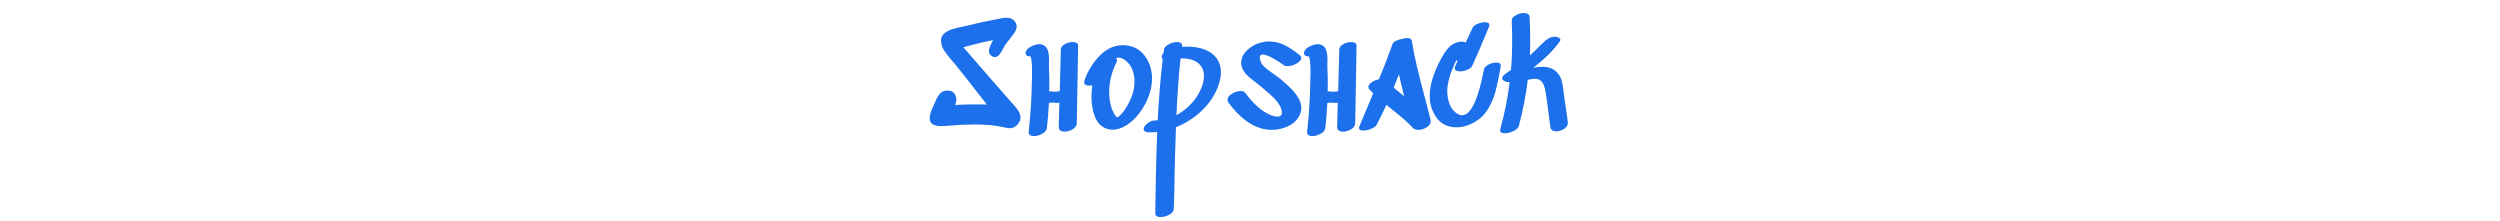 <svg xmlns="http://www.w3.org/2000/svg" xml:space="preserve" width="2000" height="177" data-id="lg_hWgPrIJKXIshdgyJRO" data-version="1" viewBox="0 0 2000 177"><g data-padding="20"><g transform="translate(10 3.178)scale(.964)"><rect width="586.268" height="146.9" x="366.731" y="-420.924" fill="none" rx="0" ry="0" transform="matrix(.95 0 0 .95 400 400.066)"/><path fill="#1c70ec" d="M828.474 81.1q.618.74 2.898 3.21 2.29 2.47 3.705 5.007 1.425 2.527 1.425 4.874 0 2.964-2.223 5.557-2.717 3.335-6.67 3.335-1.728 0-3.828-.494t-2.717-.618q-9.756-1.976-22.724-1.976-10.003 0-21.242.988-.988.123-2.84.247t-3.334.124q-4.446 0-7.106-1.416-2.651-1.425-2.651-5.254 0-2.223.865-4.75.864-2.536 2.593-6.118l1.112-2.593q1.852-4.57 4.075-6.973 2.223-2.413 6.299-2.413 3.334 0 5.244 2.166 1.919 2.156 1.919 5.367 0 2.223-1.112 4.446 7.78-.494 17.66-.494 5.805 0 8.769.124-11.362-14.326-16.92-21.613l-8.521-10.744q-1.976-2.47-3.334-3.83-4.57-5.31-6.916-9.071-2.347-3.772-2.347-7.724 0-3.705 2.65-5.985 2.66-2.29 6.299-3.458 3.648-1.178 9.206-2.29l5.187-1.111q9.756-2.47 20.13-4.446.865-.123 3.458-.617 4.199-1.112 7.41-1.112 4.076 0 6.175 2.223 2.223 2.347 2.223 4.817 0 2.346-1.425 4.693-1.415 2.346-4.503 6.175-3.705 4.446-4.693 6.545-1.605 3.458-3.401 5.805-1.786 2.346-4.01 2.346-1.604 0-3.21-1.235-1.73-1.358-1.73-3.705 0-1.73.799-3.638.808-1.92 1.606-3.525.807-1.605 1.054-1.976-6.298 1.112-18.648 4.323-1.483.494-6.052 1.605l14.82 17.043q19.019 21.613 24.576 28.158m41.496-43.225q0-2.593 3.21-4.446t6.67-1.852q2.1 0 3.335.807 1.235.798 1.112 2.527-.248 10.62-.495 32.11l-.617 32.234q-.124 2.717-3.401 4.693-3.268 1.976-6.726 1.976-2.223 0-3.525-.922-1.292-.93-1.292-2.783l.494-20.254q-.494.123-1.482.123l-2.47-.123q-.864-.124-2.593-.124-.865 0-2.1.247-.617 12.35-1.73 20.995-.246 2.594-3.77 4.57-3.515 1.976-6.973 1.976-2.1 0-3.278-.865-1.168-.864-1.045-2.593 1.853-17.043 2.347-31.122l.123-3.705q.37-10.745.37-14.203 0-11.115-1.358-13.708-1.976.123-3.03-.675-1.045-.807-1.045-2.042t.988-2.594 2.47-2.223q4.693-2.593 8.027-2.593 2.717 0 4.817 1.729 3.21 2.717 3.21 11.362l-.123 6.175q.37 6.298.37 12.72l-.123 7.287q.74-.247 2.347 0t2.47.247 1.976-.18q1.11-.19 1.976-.314Zm58.292 40.138q2.84-6.67 2.84-13.71 0-5.556-1.918-10.183-1.91-4.636-5.985-7.6-2.717-1.976-5.187-1.976-.988 0-2.47.494 1.11.494 1.11 1.73 0 .74-.493 1.728-2.84 5.434-4.446 11.8-1.605 6.355-1.605 12.777 0 7.41 2.223 14.079 1.482 3.705 3.087 5.804.74.865 1.482 1.235 3.582-2.47 6.48-6.916 2.906-4.446 4.882-9.262m-1.73-43.35q6.053 1.236 10.375 5.312t6.546 9.823q2.223 5.738 2.223 11.913 0 7.286-2.84 14.943t-7.781 14.08q-4.94 6.42-10.992 10.126-5.68 3.458-11.115 3.458-5.434 0-9.51-3.334t-5.927-9.633q-2.1-6.422-2.1-14.45 0-4.816.74-9.386-.863.247-2.592.247-4.2 0-4.2-2.84 0-.988.248-1.606 4.199-11.732 12.654-20.434 8.464-8.712 19.456-8.712 1.605 0 4.816.494m60.382 34.21q1.852-4.693 1.852-9.016 0-5.68-3.21-9.262-4.817-5.681-16.18-5.434-2.222 19.513-3.457 47.053 7.04-3.705 12.597-9.813 5.557-6.118 8.398-13.528m-16.302-33.345q1.358-.124 4.199-.124 15.067 0 22.477 7.41 5.557 5.434 5.557 13.956 0 4.446-1.976 10.62-4.075 11.61-13.585 20.815-9.51 9.196-21.736 14.013-.494 12.597-.74 22.05-.248 9.442-.371 15.74-.123 15.068-.741 30.258-.123 2.594-3.705 4.57t-7.286 1.976q-4.323 0-4.323-3.211l.124-9.88q.123-4.817.427-23.218.314-18.402 1.055-34.333-3.335.37-6.546.37-2.347 0-3.524-.74-1.17-.742-1.17-1.977 0-2.223 3.022-4.693 3.03-2.47 6.118-2.47 1.729 0 2.47-.123 1.359-26.553 4.199-51.006-.864-.494-.864-1.605 0-1.482 1.605-3.458 0-.741.247-2.47.37-2.594 3.952-4.503 3.582-1.92 6.916-1.92 2.1 0 3.268.865 1.178.865.93 2.594Zm83.867 14.944q-2.347-1.976-8.094-5.244-5.738-3.278-8.826-3.278-2.47 0-2.47 2.47 0 .865.617 2.964.865 2.84 3.829 5.377 2.964 2.527 7.78 5.862 3.953 2.717 5.064 3.705 5.434 4.693 8.645 7.847 3.21 3.144 5.86 7.41 2.66 4.256 2.66 8.702 0 2.964-1.48 6.175-2.841 5.804-9.33 8.892-6.48 3.087-13.765 3.087-2.47 0-4.94-.37-16.796-2.841-30.998-22.354-.741-1.111-.741-2.223 0-2.717 3.638-4.997 3.648-2.29 7.23-2.29 2.717 0 3.952 1.606 7.657 10.374 15.067 15.19 6.792 4.446 11.485 4.446 3.829 0 3.829-3.334 0-2.346-1.853-5.804-1.852-3.335-4.816-6.3t-7.534-6.791l-3.334-2.841q-.494-.494-4.57-3.581-3.334-2.47-5.681-4.57t-3.952-4.57q-2.1-3.334-2.1-6.916 0-5.557 4.75-10.184 4.76-4.636 10.935-6.365 3.952-1.111 7.534-1.111 6.669 0 12.9 3.087 6.242 3.088 12.664 8.522 1.112.864 1.112 2.1 0 2.346-3.83 4.569-3.827 2.223-7.532 2.223-2.47 0-3.705-1.112m46.559-12.597q0-2.593 3.21-4.446t6.67-1.852q2.1 0 3.334.807 1.235.798 1.112 2.527-.247 10.62-.494 32.11l-.618 32.234q-.123 2.717-3.4 4.693-3.27 1.976-6.727 1.976-2.223 0-3.524-.922-1.292-.93-1.292-2.783l.494-20.254q-.494.123-1.482.123l-2.47-.123q-.865-.124-2.594-.124-.864 0-2.1.247-.617 12.35-1.728 20.995-.247 2.594-3.772 4.57-3.515 1.976-6.973 1.976-2.1 0-3.277-.865-1.17-.864-1.045-2.593 1.852-17.043 2.346-31.122l.124-3.705q.37-10.745.37-14.203 0-11.115-1.358-13.708-1.976.123-3.03-.675-1.046-.807-1.046-2.042t.988-2.594 2.47-2.223q4.693-2.593 8.028-2.593 2.717 0 4.816 1.729 3.21 2.717 3.21 11.362l-.122 6.175q.37 6.298.37 12.72l-.123 7.287q.74-.247 2.346 0t2.47.247 1.976-.18q1.112-.19 1.976-.314Zm49.524 20.502-3.335 8.52-.988 2.47 8.645 7.288-.865-3.582q-.864-3.458-3.458-14.696m10.745-27.541q1.729 10.745 4.38 21.803 2.66 11.048 6.488 25.374 3.58 13.585 4.693 18.03.124.37.124 1.113 0 2.964-3.335 5.13-3.334 2.156-6.916 2.156-2.964 0-4.57-1.605-3.581-3.83-7.533-7.287t-10.374-8.521l-4.076-3.335q-5.187 11.115-8.027 16.426-.865 1.852-4.513 3.4-3.638 1.54-6.726 1.54-3.458 0-3.458-2.223 0-.618.37-1.482 3.706-9.14 8.769-20.996l2.594-6.298-3.088-3.088q-.864-.864-.864-1.976 0-2.1 2.717-4.01 2.717-1.918 6.05-2.535 5.929-14.202 11.116-28.9.494-1.728 3.145-3.02 2.66-1.301 5.624-1.672 2.1-.618 3.58-.618 3.459 0 3.83 2.594m59.774 23.712q.494-2.47 3.762-4.2 3.277-1.728 6.488-1.728 4.2 0 3.705 3.21l-.494 2.84q-1.852 10.499-3.771 17.729-1.91 7.22-5.804 14.012-3.886 6.793-10.184 10.745-8.151 5.187-16.673 5.187-5.063 0-9.452-2.1-4.38-2.1-7.344-6.545-5.187-7.657-5.187-17.537 0-13.338 9.51-30.875 3.21-6.052 6.726-9.633 3.524-3.582 8.835-4.323.494-.123 1.358-.123 1.976 0 3.458.74 3.705-8.15 5.68-12.226.866-1.852 4.134-3.211 3.277-1.358 6.118-1.358 3.705 0 3.705 2.346 0 .494-.371 1.482-8.521 20.748-13.832 32.234-.864 1.976-4.018 3.334-3.145 1.359-6.11 1.359-1.975 0-3.21-.618-1.235-.617-1.235-1.976 0-.864.494-1.852l1.853-4.2q-.618-.123-1.112-.617l-2.47 5.805q-3.458 7.533-4.57 15.067-.37 2.346-.37 4.816 0 5.31 1.606 10.004 1.605 4.693 5.063 7.533 2.84 2.47 5.558 2.47 10.868 0 18.154-37.791m66.195 19.143.37 2.593q2.1 15.438 3.088 21.613.494 3.087-2.717 5.434t-6.792 2.346q-2.1 0-3.458-.921-1.36-.931-1.606-2.907l-.988-8.028q-1.73-13.585-2.84-20.377-.618-3.952-1.73-6.603-1.111-2.66-3.581-4.018-1.606-.741-3.705-.741-2.594 0-5.805.864-2.223 18.525-7.286 37.915-.618 2.593-4.39 4.512-3.761 1.91-7.22 1.91-2.222 0-3.334-.798-1.111-.808-.617-2.537 5.434-19.513 7.78-39.026-2.47 0-4.322-.921-1.853-.931-1.853-2.413 0-1.73 2.47-3.458l4.817-3.458q.988-10.992.988-24.947 0-7.904-.37-15.808-.124-2.47 3.21-4.446t6.916-1.976q1.976 0 3.268.807 1.302.798 1.425 2.527.494 8.398.494 18.649 0 8.892-.247 13.214 4.446-3.952 8.645-8.274l3.705-3.582q1.73-1.605 3.952-2.65 2.223-1.055 4.446-1.055 1.359 0 2.965.684 1.605.675 1.605 1.91 0 .74-.494 1.358-7.533 10.62-21.983 21.86 4.076-.865 7.287-.865 9.015 0 13.46 5.928 1.977 2.593 2.775 5.624.808 3.02 1.178 5.985t.494 4.076"/></g><path fill="transparent" stroke="transparent" d="M721.5 0h557v177h-557z"/></g></svg>
